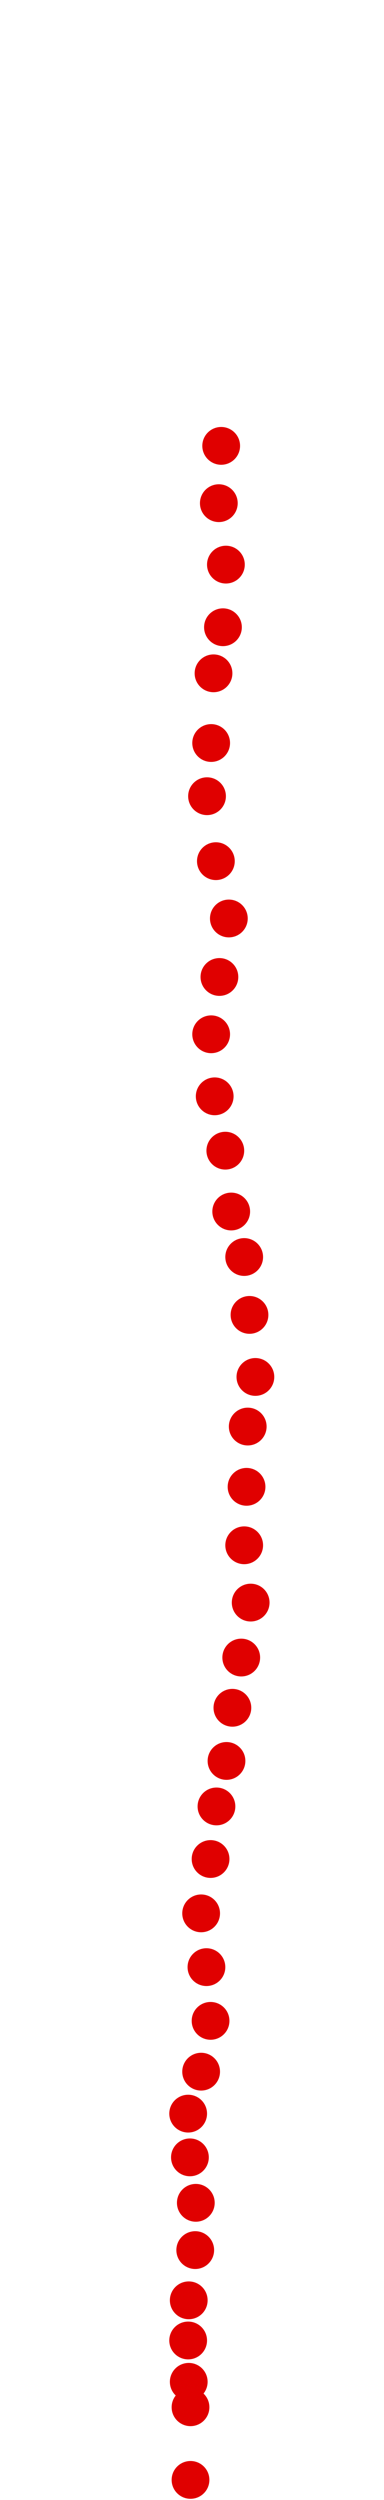 <?xml version="1.0" encoding="UTF-8"?>
<!-- Created with Inkscape (http://www.inkscape.org/) -->
<svg width="100" height="650" version="1.1" viewBox="0 0 100 650" xmlns="http://www.w3.org/2000/svg" xmlns:cc="http://creativecommons.org/ns#" xmlns:dc="http://purl.org/dc/elements/1.1/" xmlns:rdf="http://www.w3.org/1999/02/22-rdf-syntax-ns#">
 <g transform="translate(15.667 80.445)" fill="#e00000">
  <circle cx="33.946" cy="564.33" r="4.915"/>
  <circle cx="33.946" cy="545.44" r="4.915"/>
  <circle cx="33.485" cy="538.83" r="4.915"/>
  <circle cx="33.332" cy="528.08" r="4.915"/>
  <circle cx="33.485" cy="517.64" r="4.915"/>
  <circle cx="35.175" cy="504.58" r="4.915"/>
  <circle cx="35.328" cy="492.29" r="4.915"/>
  <circle cx="33.792" cy="480.47" r="4.915"/>
  <circle cx="33.332" cy="469.1" r="4.915"/>
  <circle cx="36.711" cy="458.19" r="4.915"/>
  <circle cx="39.168" cy="444.98" r="4.915"/>
  <circle cx="38.093" cy="431.01" r="4.915"/>
  <circle cx="36.711" cy="417.03" r="4.915"/>
  <circle cx="39.168" cy="402.9" r="4.915"/>
  <circle cx="40.704" cy="389.23" r="4.915"/>
  <circle cx="43.316" cy="377.4" r="4.915"/>
  <circle cx="44.852" cy="363.58" r="4.915"/>
  <circle cx="47.156" cy="350.52" r="4.915"/>
  <circle cx="49.613" cy="336.23" r="4.915"/>
  <circle cx="47.924" cy="321.33" r="4.915"/>
  <circle cx="48.538" cy="306.13" r="4.915"/>
  <circle cx="48.845" cy="290.46" r="4.915"/>
  <circle cx="50.842" cy="277.56" r="4.915"/>
  <circle cx="49.306" cy="261.43" r="4.915"/>
  <circle cx="47.924" cy="246.38" r="4.915"/>
  <circle cx="44.544" cy="234.55" r="4.915"/>
  <circle cx="43.008" cy="218.73" r="4.915"/>
  <circle cx="40.244" cy="204.6" r="4.915"/>
  <circle cx="39.322" cy="188.47" r="4.915"/>
  <circle cx="41.472" cy="173.57" r="4.915"/>
  <circle cx="43.93" cy="158.36" r="4.915"/>
  <circle cx="40.551" cy="143.46" r="4.915"/>
  <circle cx="38.247" cy="126.57" r="4.915"/>
  <circle cx="39.322" cy="112.74" r="4.915"/>
  <circle cx="39.936" cy="94.619" r="4.915"/>
  <circle cx="42.394" cy="82.638" r="4.915"/>
  <circle cx="43.162" cy="66.356" r="4.915"/>
  <circle cx="41.319" cy="50.381" r="4.915"/>
  <circle cx="41.933" cy="35.482" r="4.915"/>
 </g>
</svg>
